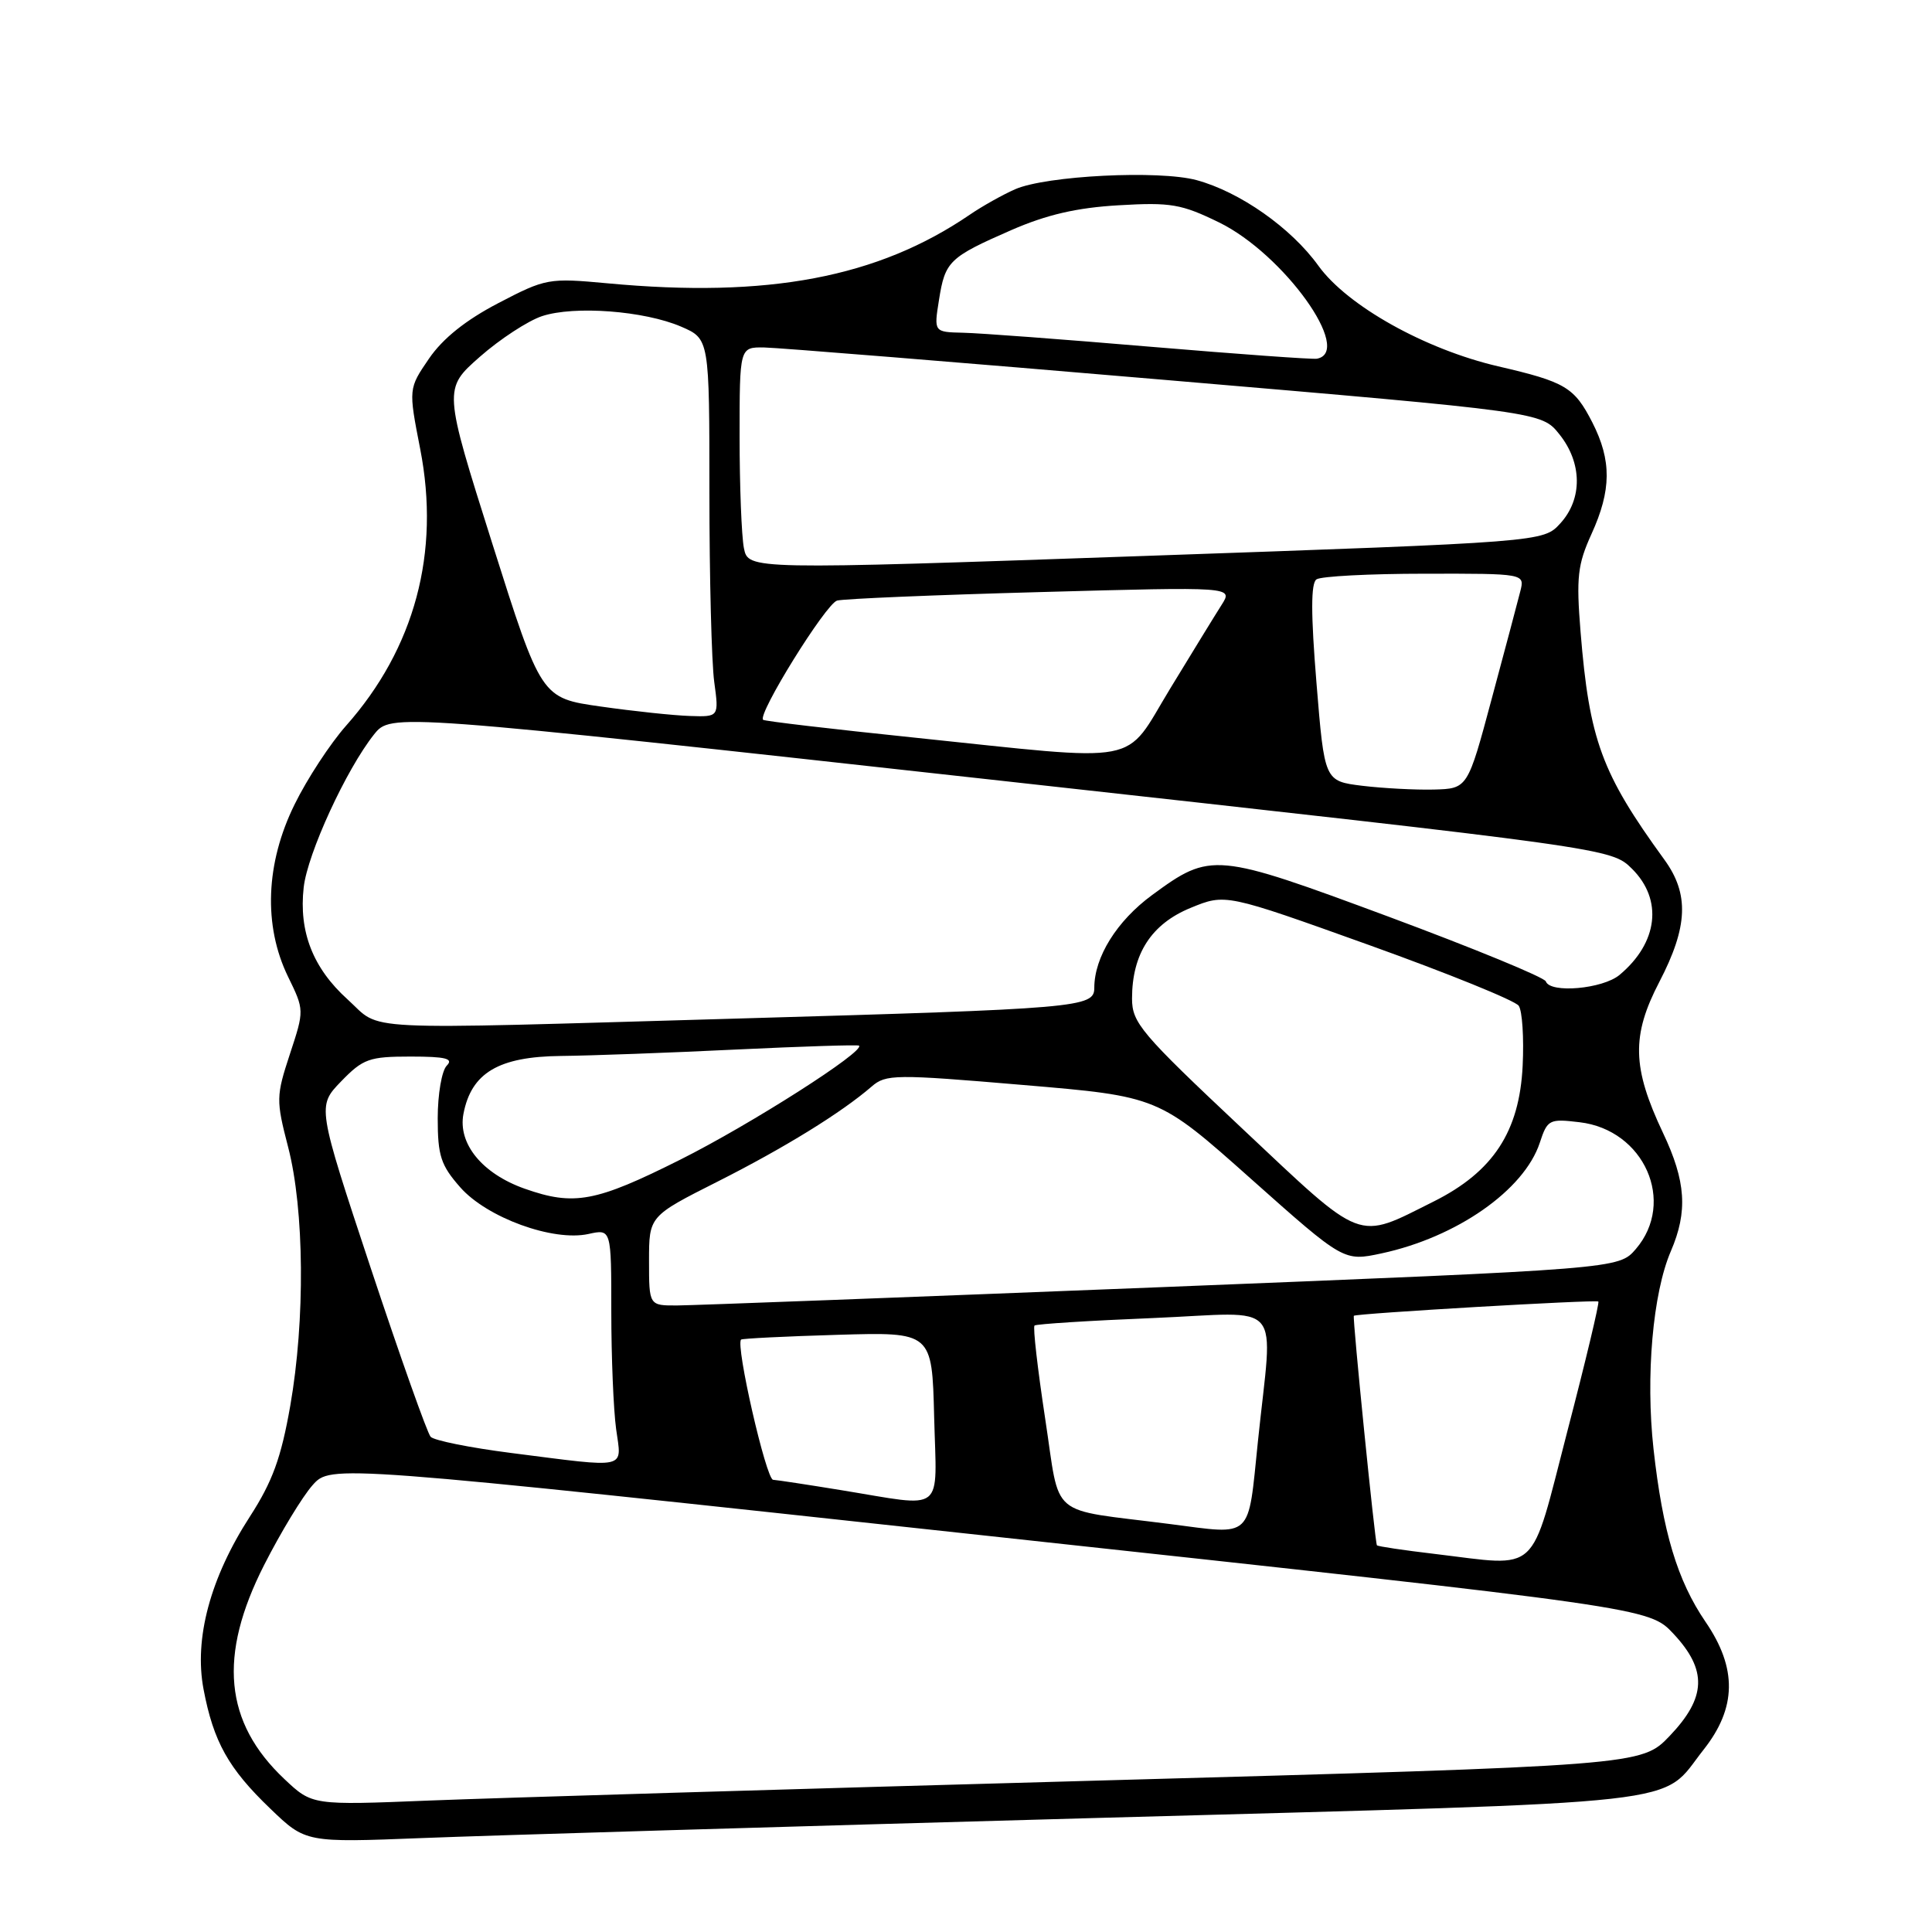 <?xml version="1.0" encoding="UTF-8" standalone="no"?>
<!DOCTYPE svg PUBLIC "-//W3C//DTD SVG 1.1//EN" "http://www.w3.org/Graphics/SVG/1.1/DTD/svg11.dtd" >
<svg xmlns="http://www.w3.org/2000/svg" xmlns:xlink="http://www.w3.org/1999/xlink" version="1.1" viewBox="0 0 256 256">
 <g >
 <path fill="currentColor"
d=" M 144.92 240.90 C 225.80 238.67 219.81 239.34 225.72 231.86 C 230.12 226.30 230.21 221.07 225.99 214.90 C 222.26 209.44 220.32 202.98 219.10 192.00 C 218.04 182.38 219.00 171.34 221.40 165.78 C 223.66 160.52 223.40 156.53 220.35 150.10 C 216.26 141.45 216.16 137.23 219.88 130.09 C 223.67 122.79 223.85 118.46 220.53 113.90 C 212.21 102.45 210.60 98.07 209.43 83.70 C 208.85 76.50 209.04 74.81 210.88 70.76 C 213.53 64.95 213.56 61.02 211.00 55.99 C 208.60 51.30 207.44 50.61 198.51 48.54 C 188.84 46.29 178.53 40.53 174.70 35.22 C 171.09 30.20 164.30 25.43 158.56 23.87 C 153.58 22.52 138.62 23.27 134.50 25.08 C 132.85 25.81 130.15 27.32 128.50 28.45 C 116.31 36.77 101.78 39.53 80.50 37.54 C 72.71 36.82 72.33 36.88 66.04 40.16 C 61.72 42.41 58.68 44.84 56.85 47.51 C 54.12 51.50 54.12 51.50 55.68 59.50 C 58.36 73.23 54.96 85.90 45.84 96.18 C 43.76 98.53 40.69 103.21 39.03 106.60 C 35.19 114.39 34.88 122.64 38.16 129.40 C 40.33 133.85 40.33 133.85 38.41 139.68 C 36.58 145.25 36.57 145.78 38.18 152.00 C 40.33 160.29 40.45 174.92 38.46 186.28 C 37.25 193.17 36.11 196.31 33.12 200.94 C 27.86 209.07 25.70 217.13 26.97 223.83 C 28.29 230.79 30.26 234.33 35.82 239.66 C 40.50 244.16 40.50 244.16 56.00 243.55 C 64.53 243.21 104.54 242.02 144.92 240.90 Z  M 37.69 235.74 C 29.71 228.22 28.88 219.41 35.00 207.37 C 37.20 203.04 40.09 198.28 41.42 196.79 C 43.84 194.07 43.84 194.07 131.17 203.54 C 218.50 213.01 218.50 213.01 221.75 216.49 C 226.24 221.30 226.11 224.91 221.25 230.01 C 217.50 233.94 217.50 233.94 145.00 235.95 C 105.12 237.05 65.49 238.24 56.93 238.58 C 41.37 239.21 41.37 239.21 37.69 235.74 Z  M 190.09 205.90 C 186.02 205.42 182.58 204.91 182.45 204.76 C 182.20 204.50 179.20 174.63 179.39 174.35 C 179.61 174.04 211.51 172.18 211.79 172.46 C 211.95 172.62 210.11 180.34 207.69 189.62 C 202.66 209.01 204.19 207.58 190.09 205.90 Z  M 155.00 201.94 C 138.66 199.84 140.56 201.46 138.49 187.97 C 137.49 181.39 136.85 175.84 137.08 175.64 C 137.31 175.44 144.36 174.99 152.75 174.65 C 170.42 173.91 168.66 171.84 166.68 191.00 C 165.33 204.11 166.12 203.37 155.00 201.94 Z  M 111.50 197.46 C 107.10 196.74 103.02 196.12 102.44 196.08 C 101.51 196.01 97.43 178.18 98.20 177.50 C 98.36 177.36 104.12 177.07 111.00 176.87 C 123.50 176.50 123.50 176.50 123.78 187.75 C 124.11 200.75 125.41 199.72 111.50 197.46 Z  M 67.68 192.52 C 62.28 191.83 57.50 190.87 57.06 190.38 C 56.62 189.90 53.05 179.84 49.13 168.04 C 42.02 146.58 42.02 146.58 45.20 143.29 C 48.11 140.29 48.92 140.00 54.40 140.00 C 59.07 140.00 60.13 140.27 59.20 141.20 C 58.54 141.86 58.00 144.99 58.00 148.17 C 58.00 153.14 58.41 154.40 60.98 157.32 C 64.51 161.34 73.28 164.54 77.97 163.51 C 81.00 162.84 81.00 162.84 81.00 173.78 C 81.00 179.80 81.29 186.81 81.64 189.36 C 82.38 194.77 83.44 194.53 67.68 192.52 Z  M 86.00 167.07 C 86.00 161.15 86.00 161.15 95.08 156.57 C 103.95 152.09 111.49 147.44 115.50 143.97 C 117.38 142.34 118.58 142.32 135.50 143.76 C 153.50 145.28 153.50 145.28 165.78 156.22 C 178.06 167.15 178.06 167.15 183.06 166.08 C 193.02 163.94 201.96 157.70 204.03 151.42 C 205.04 148.35 205.28 148.22 209.29 148.70 C 217.87 149.70 222.11 159.27 216.75 165.51 C 214.49 168.13 214.49 168.13 154.00 170.55 C 120.72 171.87 91.81 172.97 89.75 172.98 C 86.00 173.00 86.00 173.00 86.00 167.07 Z  M 164.56 149.50 C 151.19 136.93 150.00 135.53 150.00 132.31 C 150.00 126.40 152.56 122.43 157.76 120.30 C 162.38 118.40 162.38 118.40 181.40 125.22 C 191.85 128.97 200.78 132.59 201.24 133.27 C 201.71 133.95 201.94 137.52 201.76 141.21 C 201.34 149.94 197.86 155.26 189.96 159.21 C 179.63 164.37 180.88 164.85 164.56 149.50 Z  M 69.50 157.50 C 63.89 155.51 60.65 151.54 61.41 147.59 C 62.45 142.16 66.06 140.01 74.31 139.92 C 78.26 139.88 88.70 139.50 97.50 139.07 C 106.30 138.65 113.64 138.42 113.82 138.55 C 114.71 139.26 99.48 148.98 90.16 153.65 C 78.91 159.29 76.07 159.82 69.50 157.50 Z  M 46.06 132.43 C 41.47 128.29 39.58 123.46 40.24 117.59 C 40.74 113.11 45.89 101.93 49.56 97.32 C 51.81 94.51 51.81 94.51 132.65 103.45 C 213.50 112.40 213.50 112.40 216.25 115.12 C 220.37 119.21 219.71 124.91 214.60 129.18 C 212.37 131.04 205.40 131.66 204.83 130.04 C 204.65 129.51 195.28 125.66 184.01 121.47 C 161.01 112.94 160.45 112.88 152.67 118.59 C 147.98 122.03 145.00 126.82 145.00 130.90 C 145.00 133.50 143.09 133.66 97.50 134.97 C 46.23 136.44 50.74 136.67 46.06 132.43 Z  M 180.50 104.12 C 175.50 103.50 175.50 103.50 174.44 90.50 C 173.69 81.33 173.69 77.28 174.44 76.77 C 175.02 76.36 181.47 76.02 188.77 76.02 C 202.04 76.00 202.04 76.00 201.45 78.34 C 201.13 79.63 199.42 86.04 197.66 92.59 C 194.47 104.50 194.47 104.50 189.98 104.62 C 187.52 104.68 183.25 104.45 180.50 104.12 Z  M 121.00 97.72 C 110.28 96.61 101.33 95.56 101.12 95.38 C 100.30 94.71 109.43 80.00 110.92 79.58 C 111.79 79.34 123.95 78.83 137.95 78.45 C 163.39 77.75 163.39 77.75 161.88 80.13 C 161.05 81.43 157.98 86.44 155.05 91.25 C 148.79 101.54 151.94 100.94 121.00 97.72 Z  M 79.61 93.62 C 71.71 92.50 71.71 92.50 65.23 72.02 C 58.75 51.53 58.75 51.53 63.59 47.27 C 66.25 44.93 69.96 42.51 71.82 41.89 C 76.10 40.48 85.36 41.18 90.25 43.28 C 94.00 44.90 94.00 44.90 94.00 65.31 C 94.00 76.54 94.29 87.81 94.64 90.36 C 95.27 95.00 95.27 95.00 91.39 94.87 C 89.25 94.80 83.95 94.24 79.61 93.62 Z  M 98.57 72.62 C 98.26 71.04 98.00 64.41 98.00 57.88 C 98.00 46.00 98.00 46.00 101.25 46.04 C 103.04 46.07 126.95 48.00 154.38 50.34 C 204.27 54.59 204.27 54.59 206.63 57.55 C 209.66 61.34 209.71 66.11 206.75 69.35 C 204.50 71.82 204.50 71.82 151.82 73.66 C 99.15 75.50 99.15 75.50 98.57 72.62 Z  M 152.50 45.95 C 140.95 44.97 129.75 44.13 127.62 44.09 C 123.74 44.00 123.74 44.00 124.42 39.75 C 125.23 34.61 125.76 34.10 134.00 30.49 C 138.68 28.45 142.67 27.52 148.23 27.20 C 155.14 26.79 156.55 27.04 161.55 29.48 C 170.08 33.66 179.38 46.61 174.50 47.53 C 173.95 47.64 164.05 46.92 152.50 45.95 Z "/>
</g>
</svg>